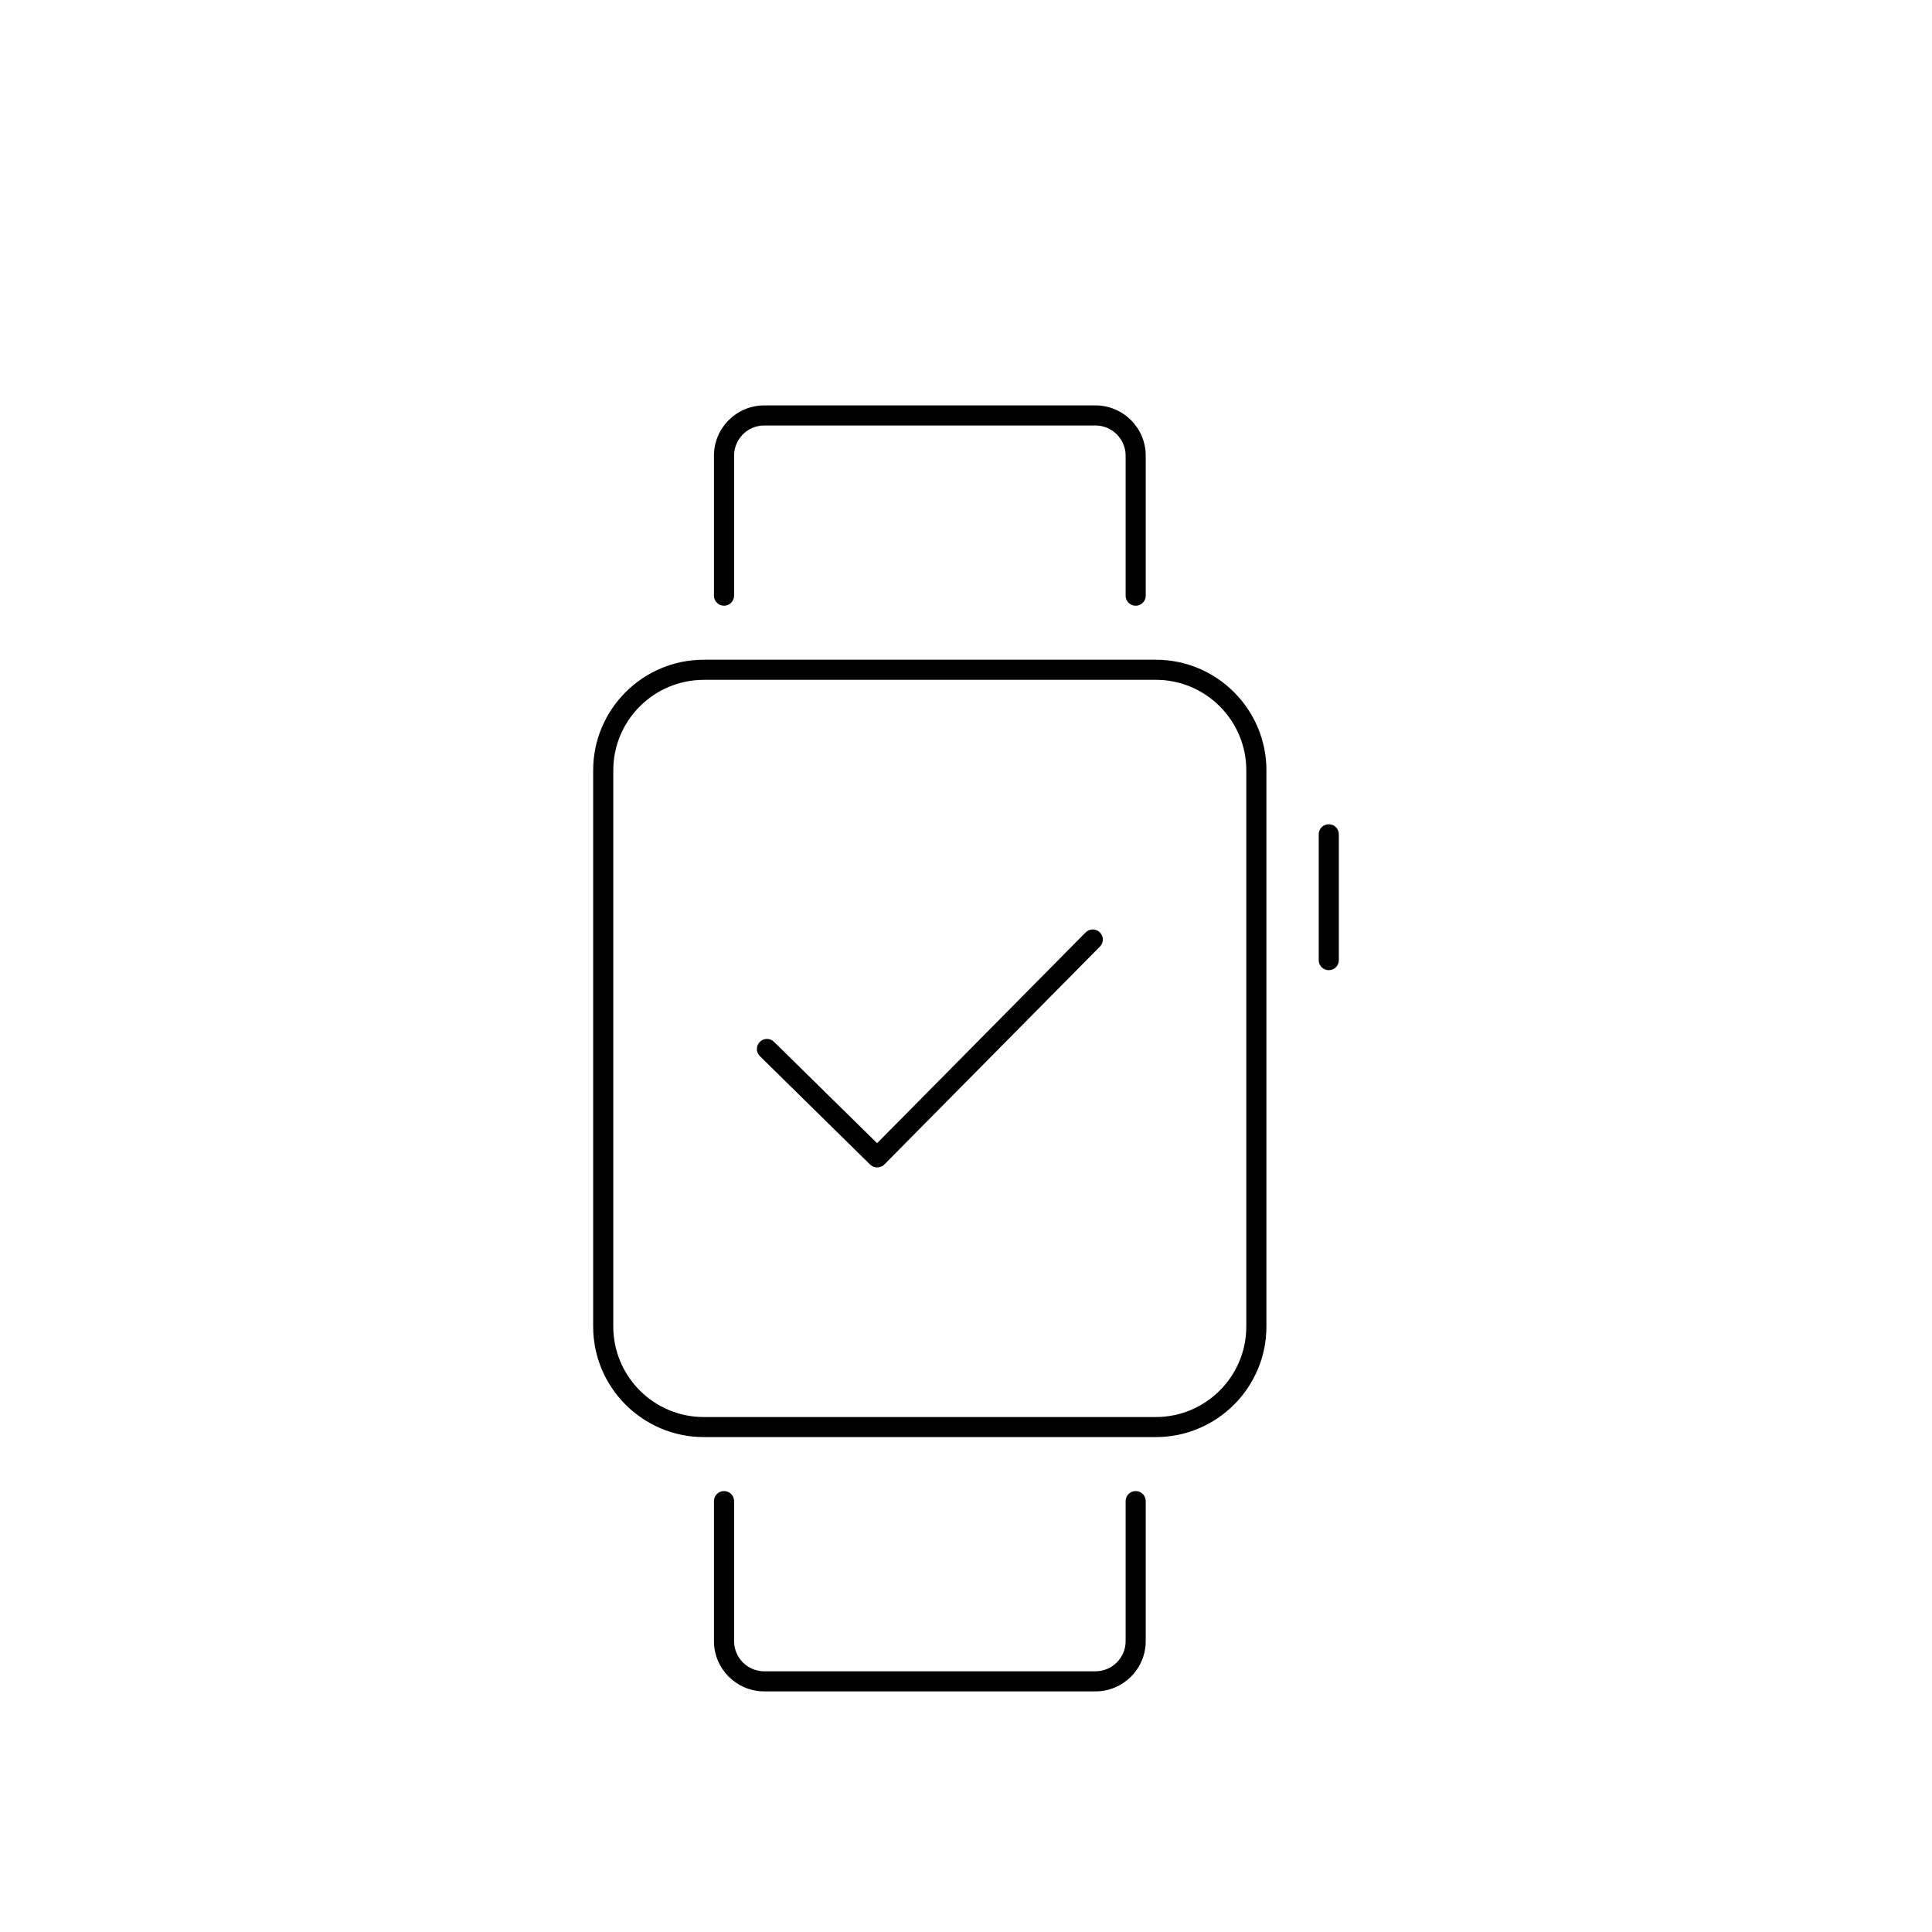 <?xml version="1.0" encoding="utf-8"?>
<!-- Generator: Adobe Illustrator 16.0.0, SVG Export Plug-In . SVG Version: 6.00 Build 0)  -->
<!DOCTYPE svg PUBLIC "-//W3C//DTD SVG 1.1//EN" "http://www.w3.org/Graphics/SVG/1.1/DTD/svg11.dtd">
<svg version="1.1" id="Layer_1" xmlns="http://www.w3.org/2000/svg" xmlns:xlink="http://www.w3.org/1999/xlink" x="0px" y="0px"
	 width="48px" height="48px" viewBox="0 0 48 48" enable-background="new 0 0 48 48" xml:space="preserve">
<g>
	<g>
		<g>
			<path d="M28.718,35.704H17.485c-1.515,0-2.748-1.232-2.748-2.747V19.138c0-1.515,1.233-2.747,2.748-2.747h11.232
				c1.514,0,2.747,1.232,2.747,2.747v13.819C31.465,34.472,30.231,35.704,28.718,35.704z M17.485,16.891
				c-1.24,0-2.248,1.008-2.248,2.248v13.819c0,1.239,1.008,2.248,2.248,2.248h11.232c1.239,0,2.247-1.008,2.247-2.248V19.138
				c0-1.239-1.008-2.248-2.247-2.248H17.485z"/>
		</g>
		<g>
			<path d="M33.013,24.104c-0.138,0-0.25-0.111-0.25-0.25v-3.126c0-0.138,0.112-0.25,0.25-0.25c0.139,0,0.25,0.111,0.25,0.25v3.126
				C33.263,23.993,33.151,24.104,33.013,24.104z"/>
		</g>
		<g>
			<path d="M28.216,15.049c-0.139,0-0.25-0.111-0.25-0.25v-3.478c0-0.413-0.336-0.75-0.75-0.75h-8.229
				c-0.413,0-0.749,0.336-0.749,0.75v3.478c0,0.138-0.111,0.25-0.25,0.25c-0.138,0-0.25-0.111-0.25-0.25v-3.478
				c0-0.689,0.561-1.249,1.249-1.249h8.229c0.689,0,1.249,0.56,1.249,1.249v3.478C28.465,14.938,28.354,15.049,28.216,15.049z"/>
		</g>
		<g>
			<path d="M27.216,42.022h-8.229c-0.688,0-1.249-0.56-1.249-1.249v-3.478c0-0.138,0.112-0.25,0.25-0.25
				c0.139,0,0.25,0.111,0.25,0.25v3.478c0,0.414,0.336,0.75,0.749,0.75h8.229c0.414,0,0.75-0.336,0.75-0.75v-3.478
				c0-0.138,0.111-0.25,0.25-0.25c0.138,0,0.249,0.111,0.249,0.25v3.478C28.465,41.462,27.905,42.022,27.216,42.022z"/>
		</g>
	</g>
	<g>
		<path d="M21.792,29.004c-0.063,0-0.127-0.024-0.175-0.072l0,0l-2.738-2.692c-0.099-0.097-0.1-0.254-0.003-0.353
			c0.097-0.099,0.255-0.1,0.354-0.003l2.561,2.518l5.181-5.236c0.097-0.098,0.255-0.099,0.353-0.002
			c0.099,0.097,0.1,0.255,0.002,0.354l-5.354,5.412l0,0c-0.023,0.024-0.051,0.042-0.08,0.055l0,0c0,0-0.001,0-0.001,0l0,0h-0.001
			l0,0v0l0,0c-0.001,0-0.001,0-0.001,0l0,0c0,0-0.001,0-0.001,0l0,0l0,0l-0.001,0l0,0l0,0l-0.001,0l0,0c0,0,0,0-0.001,0
			c0,0,0,0.001,0,0h-0.001l0,0v0c-0.001,0-0.001,0-0.001,0l0,0l0,0l-0.001,0l0,0c0,0,0,0-0.001,0c0,0,0,0,0,0h-0.001v0
			c-0.001,0-0.001,0-0.001,0l0,0c0,0,0,0-0.001,0l0,0l0,0l0,0c-0.001,0-0.001,0-0.001,0v0C21.849,28.999,21.82,29.004,21.792,29.004
			z"/>
	</g>
</g>
</svg>
